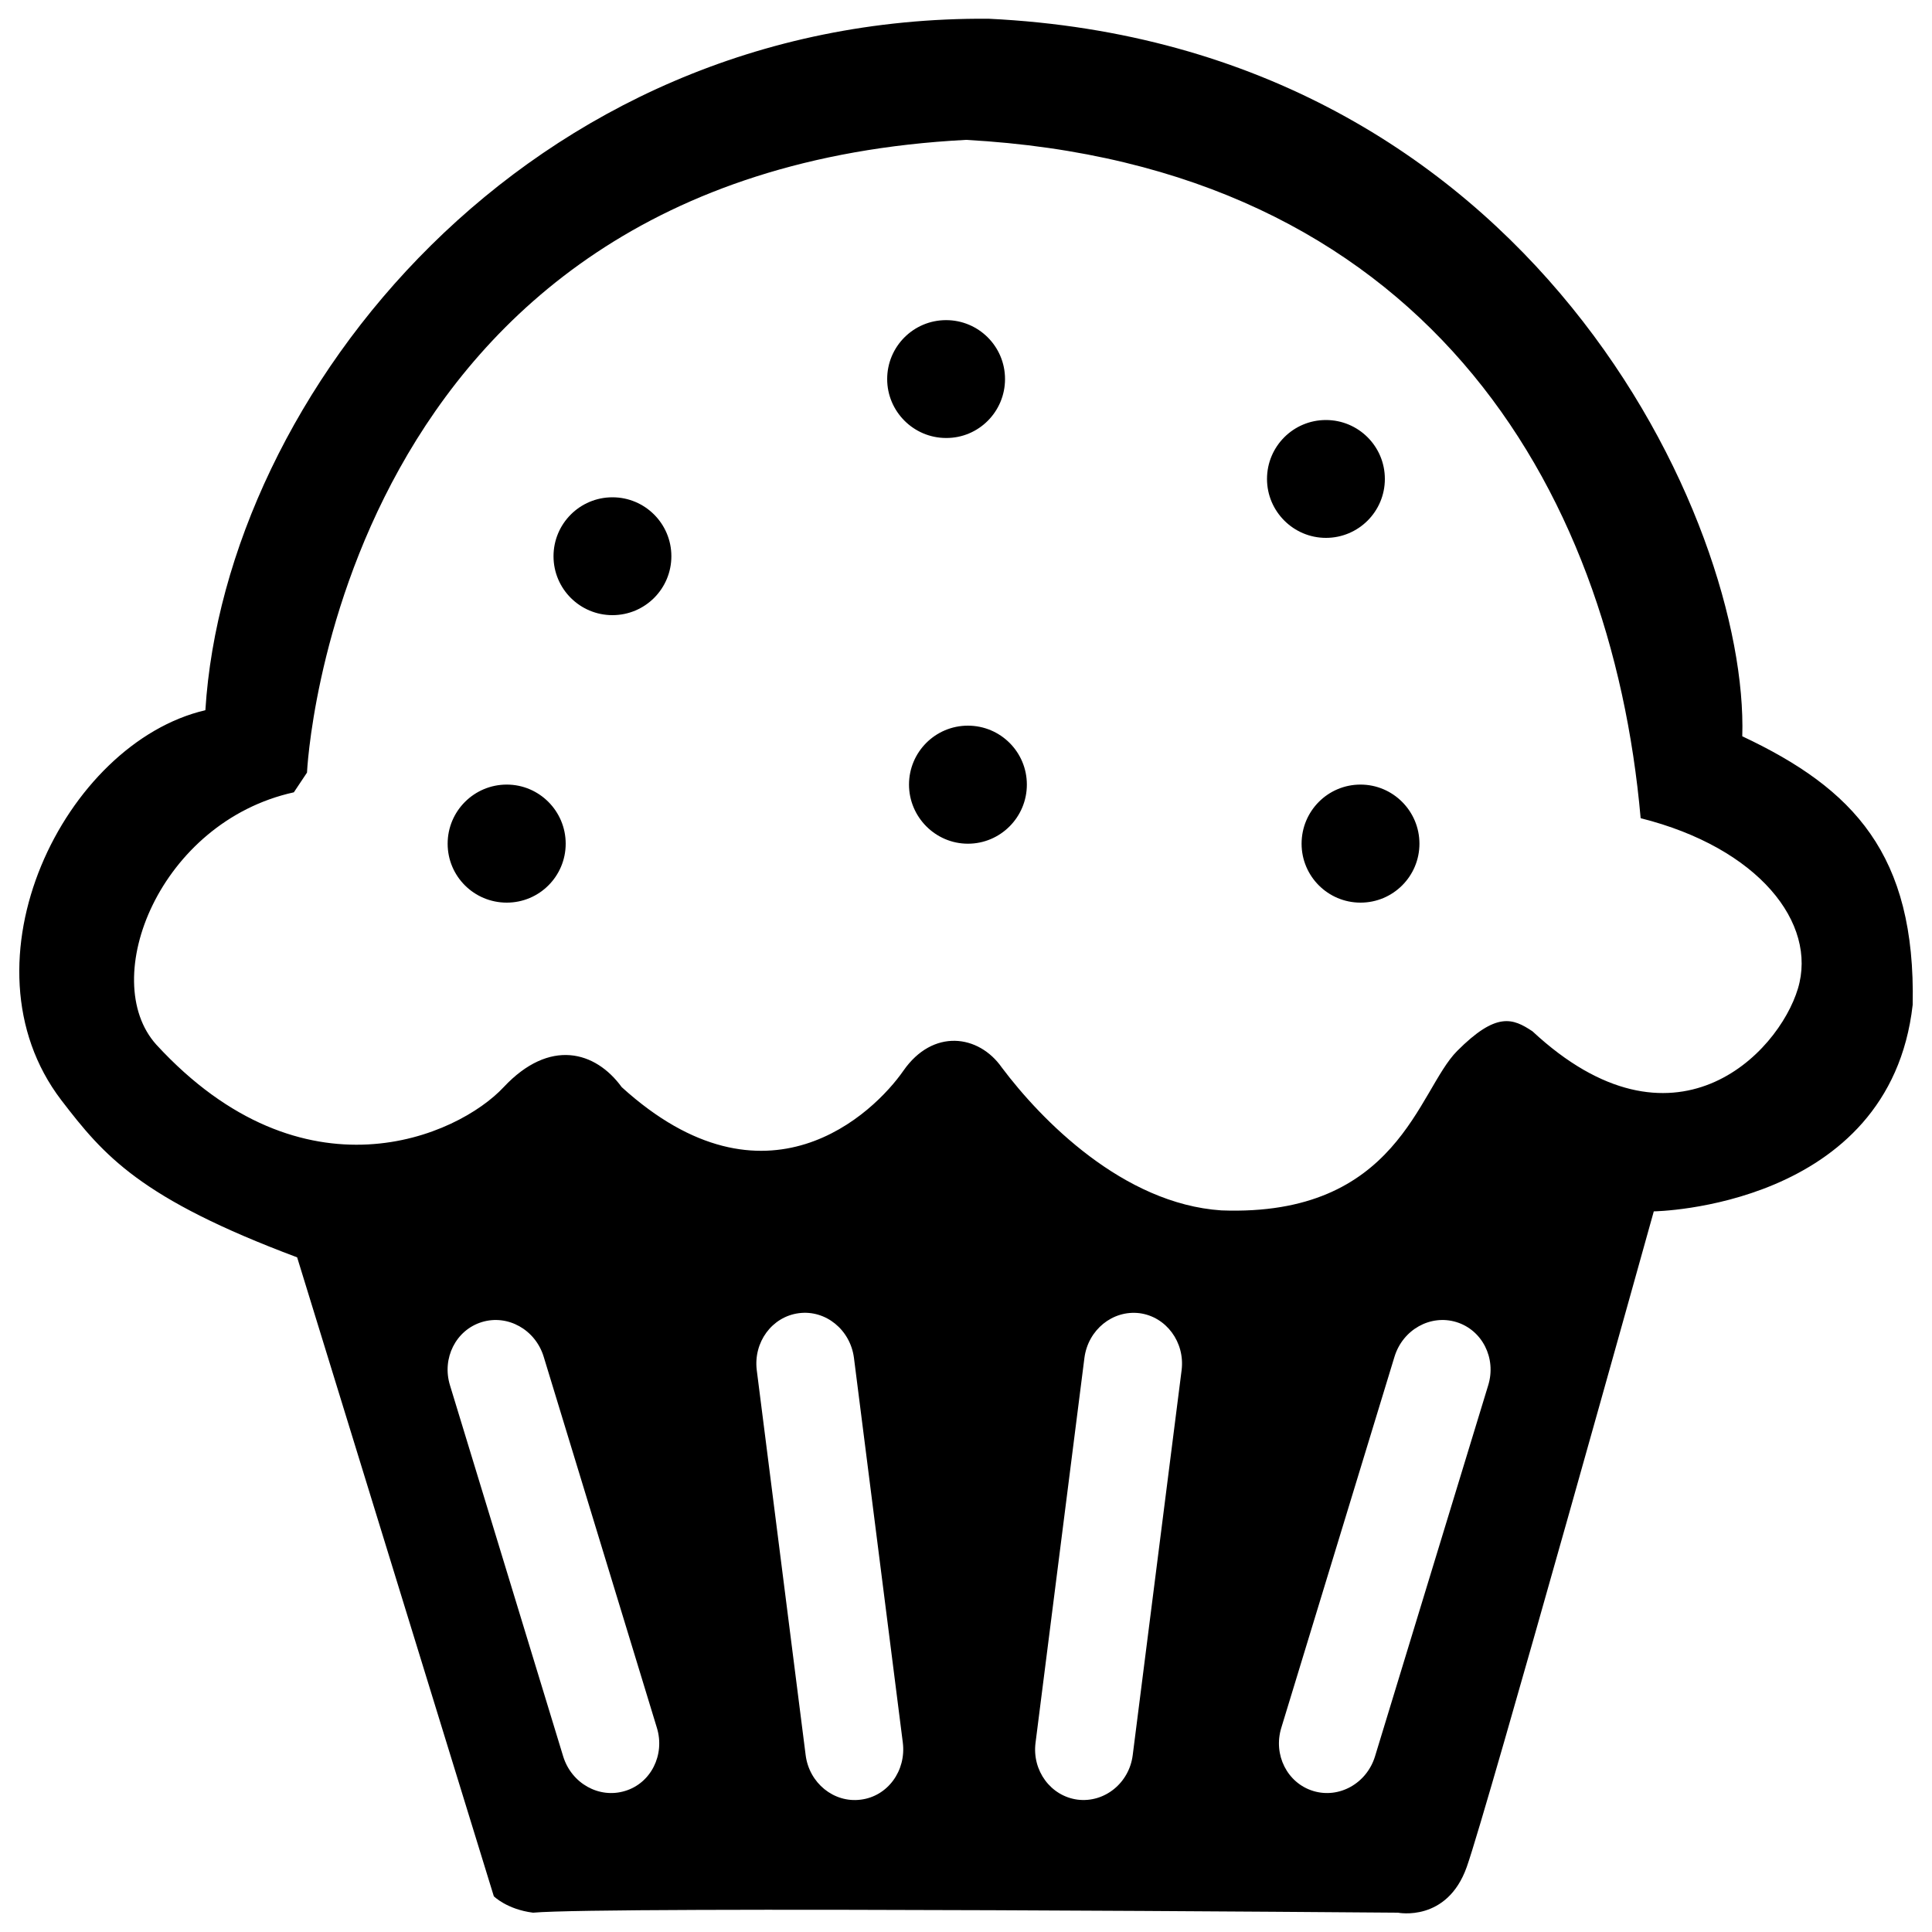 <?xml version="1.0" encoding="utf-8"?>
<!-- Svg Vector Icons : http://www.onlinewebfonts.com/icon -->
<!DOCTYPE svg PUBLIC "-//W3C//DTD SVG 1.1//EN" "http://www.w3.org/Graphics/SVG/1.1/DTD/svg11.dtd">
<svg version="1.1" xmlns="http://www.w3.org/2000/svg" xmlns:xlink="http://www.w3.org/1999/xlink" x="0px" y="0px" viewBox="0 0 1000 1000" enable-background="new 0 0 1000 1000" xml:space="preserve">
<g><path d="M901.8,381.1C905.2,270.9,793.2,23.2,511.7,9.7C272.6,8,116.5,204.7,106.3,367.6c-72.9,17-128.9,130.6-74.6,201.8c22.1,28.8,40.7,50.9,122.1,81.4l101.8,330.7c0,0,6.8,6.8,20.3,8.5c37.3-3.4,447.7,0,447.7,0s25.4,5.1,35.6-23.7C769.5,937.4,856,627,856,627s122.1-1.7,134-106.9C991.6,442.2,959.4,408.2,901.8,381.1z M323.5,927c-13.4,4.1-27.7-3.9-32-17.9L232.9,717c-4.3-14,3.1-28.6,16.5-32.7c13.4-4.1,27.7,3.9,32,17.9L340,894.3C344.3,908.3,336.9,923,323.5,927z M445.5,931.5c-13.9,1.8-26.7-8.6-28.5-23.1l-25.3-199.2c-1.8-14.5,7.9-27.7,21.8-29.5c13.9-1.8,26.6,8.6,28.5,23.1l25.3,199.2C469.1,916.6,459.4,929.8,445.5,931.5z M611.6,709.2l-25.3,199.2c-1.8,14.5-14.6,24.8-28.5,23.1c-13.9-1.8-23.7-15-21.8-29.5l25.3-199.2c1.9-14.5,14.6-24.8,28.5-23.1C603.6,681.5,613.4,694.7,611.6,709.2z M770.3,717l-58.6,192.1c-4.3,14-18.6,22-32,17.9c-13.4-4.1-20.8-18.7-16.5-32.7l58.6-192.1c4.3-14,18.6-22,32-17.9C767.2,688.4,774.6,703,770.3,717z M930.6,511.7c-10.2,33.9-64.5,89.9-137.4,22.1c-10.2-6.8-18.7-10.2-39,10.2c-20.3,20.4-30.5,85.9-122,82.5c-50.9-3.4-93.3-46.8-113.7-74c-11.9-17-35.6-20.3-50.9,1.7c-15.3,22-71.2,76.3-145.8,8.5c-13.6-18.7-37.3-25.4-61.1,0c-23.7,25.4-103.5,61-179.8-22c-30.5-33.9,1.7-115.3,71.2-130.6c6.8-10.2,6.8-10.2,6.8-10.2S172.9,89.4,500,72.4c235.8,12.9,333.9,178.1,349.2,351.1C910.2,438.8,940.8,477.8,930.6,511.7z M520.2,196.2c0-16.9-13.7-30.5-30.5-30.5c-16.9,0-30.5,13.7-30.5,30.5s13.7,30.5,30.5,30.5C506.5,226.8,520.2,213.1,520.2,196.2z M716.8,247.9c0-16.9-13.7-30.5-30.5-30.5c-16.9,0-30.5,13.7-30.5,30.5s13.7,30.5,30.5,30.5C703.1,278.4,716.8,264.8,716.8,247.9z M704.2,406.1c-16.9,0-30.5,13.7-30.5,30.6c0,16.9,13.7,30.5,30.5,30.5c16.9,0,30.5-13.7,30.5-30.5C734.7,419.8,721,406.1,704.2,406.1z M501,375.6c-16.9,0-30.5,13.7-30.5,30.5s13.7,30.6,30.5,30.6s30.5-13.7,30.5-30.6S517.8,375.6,501,375.6z M317,257.4c-16.9,0-30.5,13.7-30.5,30.5c0,16.9,13.7,30.5,30.5,30.5c16.9,0,30.5-13.7,30.5-30.5C347.5,271.1,333.9,257.4,317,257.4z M262.3,406.1c-16.9,0-30.6,13.7-30.6,30.6c0,16.9,13.7,30.5,30.6,30.5c16.9,0,30.5-13.7,30.5-30.5C292.8,419.8,279.1,406.1,262.3,406.1z"/></g>
</svg>